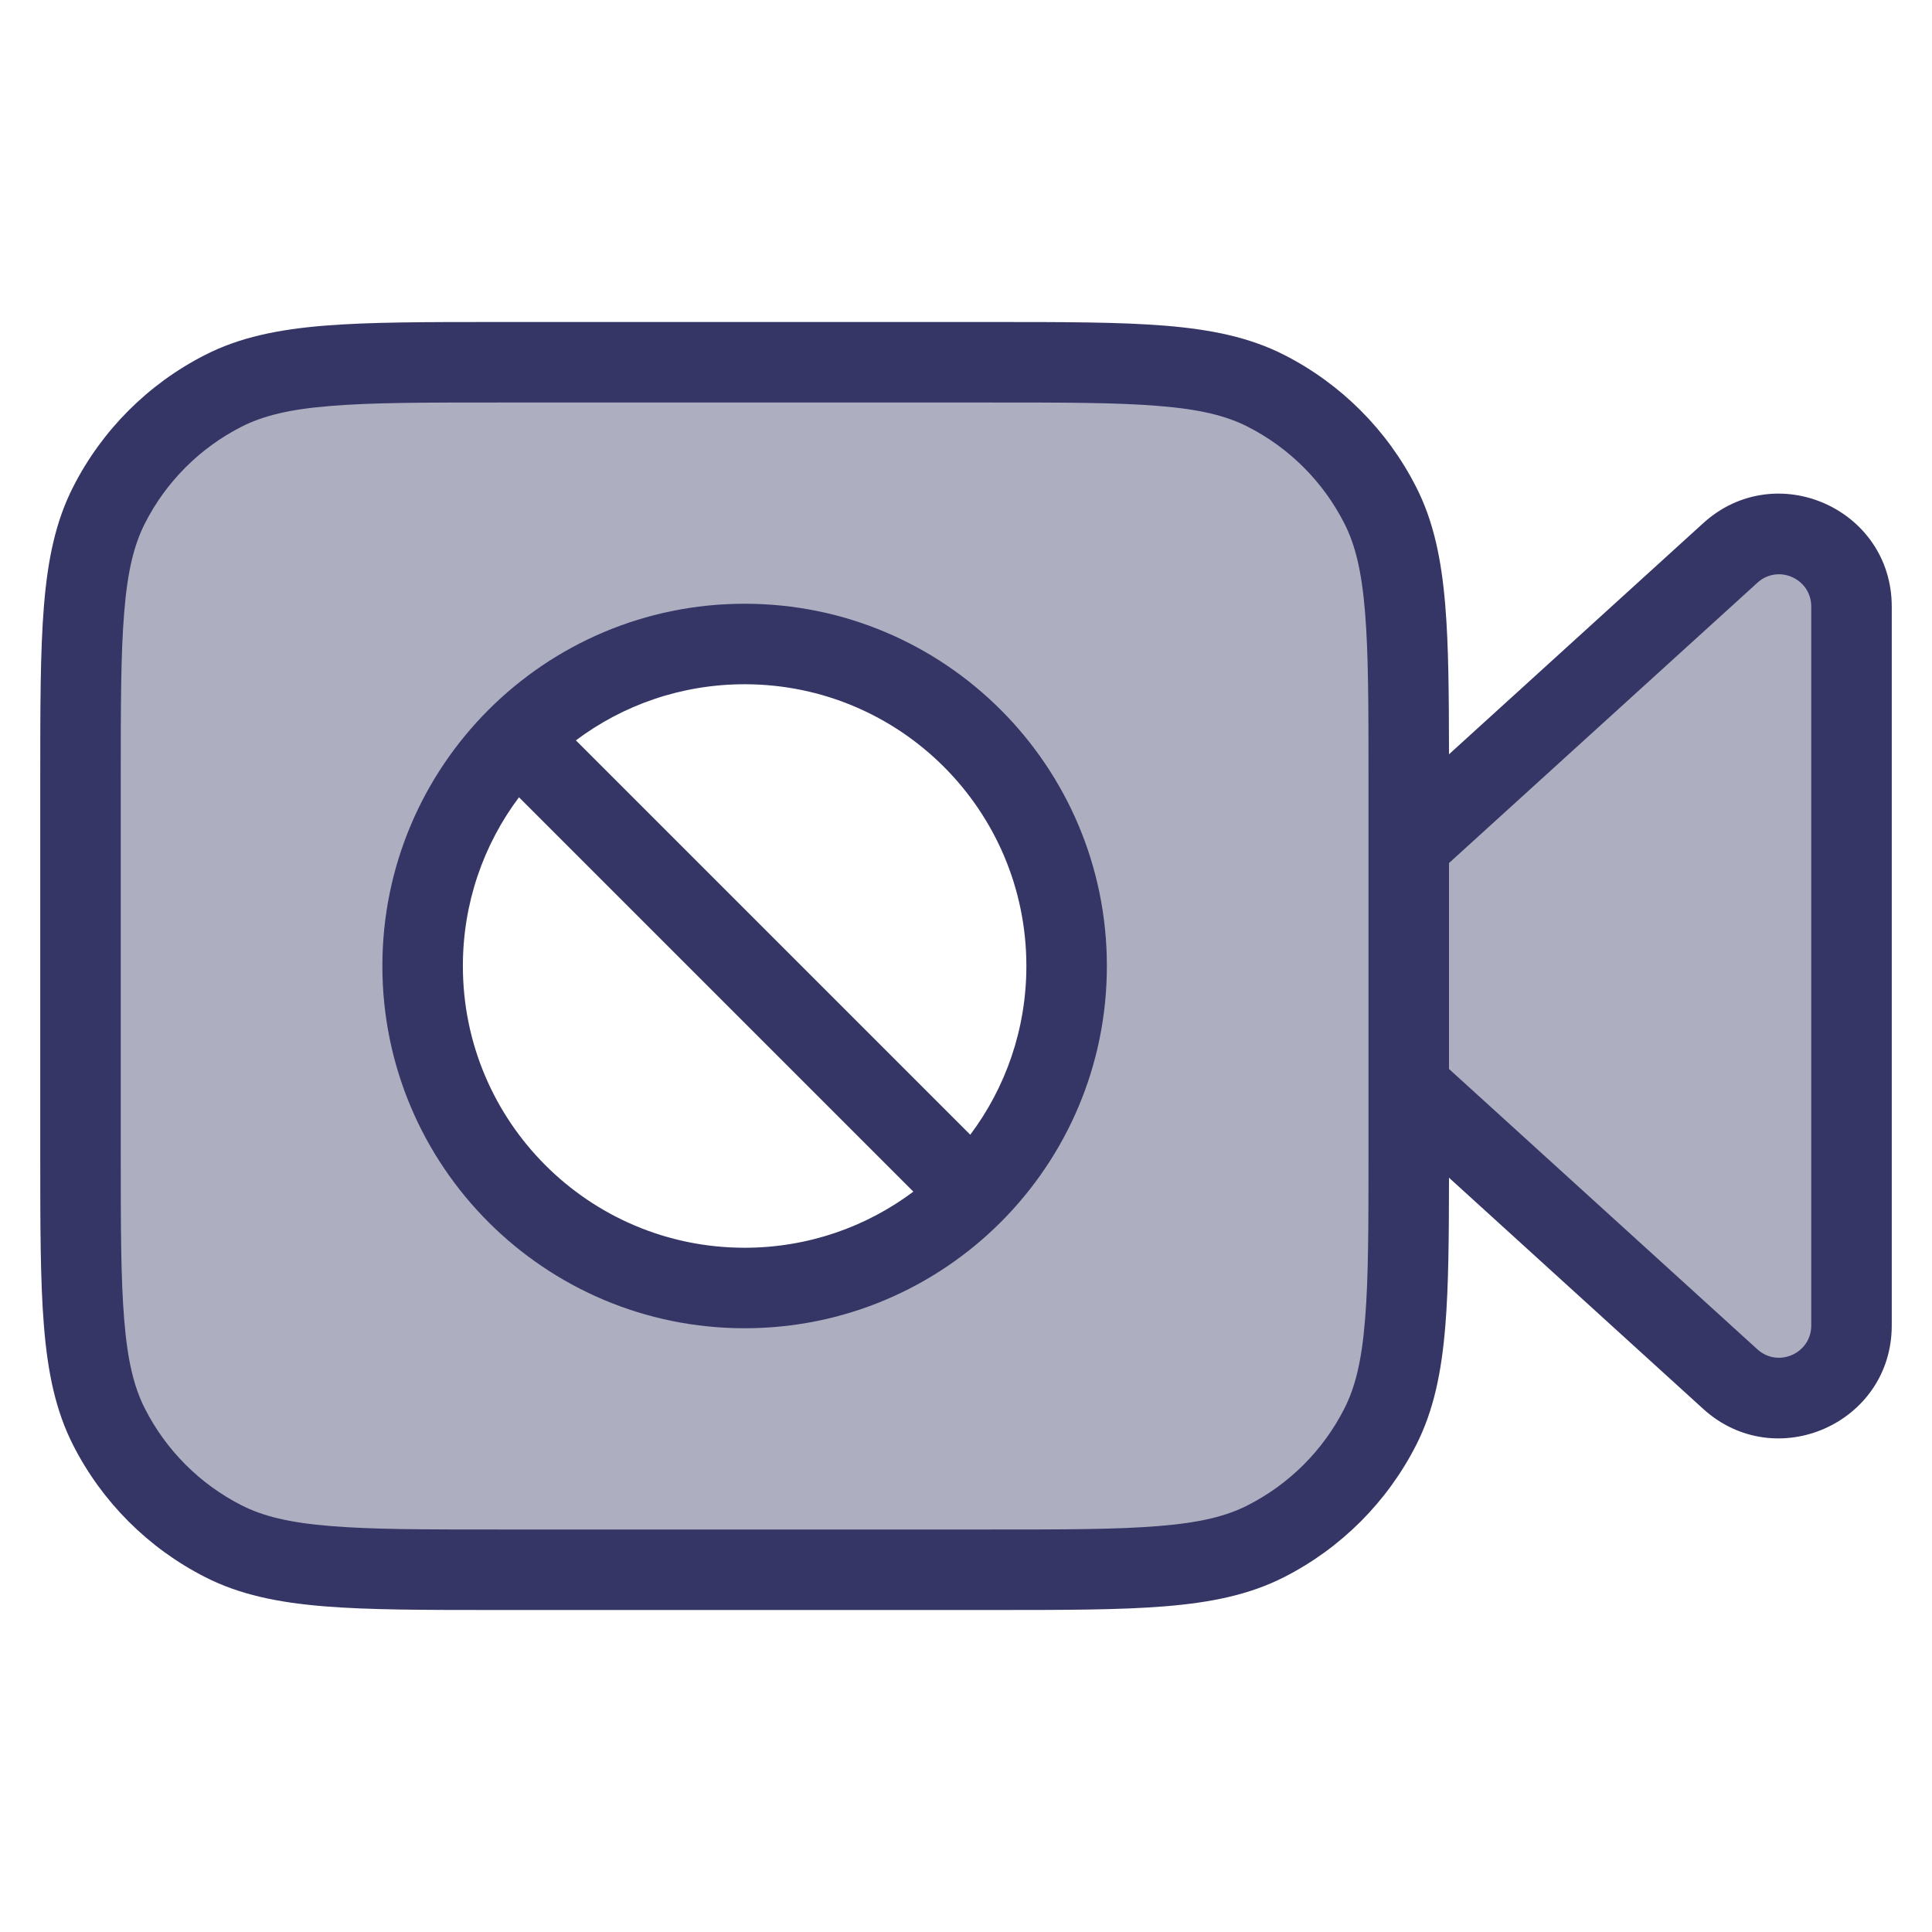 <svg width="24" height="24" viewBox="0 0 24 24" fill="none" xmlns="http://www.w3.org/2000/svg">
<path opacity="0.4" fill-rule="evenodd" clip-rule="evenodd" d="M1 9.7C1 7.88 1 6.97 1.354 6.275C1.666 5.663 2.163 5.166 2.775 4.854C3.47 4.5 4.38 4.5 6.2 4.5H12.3C14.12 4.5 15.03 4.5 15.726 4.854C16.337 5.166 16.834 5.663 17.146 6.275C17.5 6.97 17.5 7.88 17.5 9.7V10.5L21.495 6.869C22.073 6.343 23 6.753 23 7.535V16.466C23 17.247 22.073 17.657 21.495 17.131L17.5 13.5V14.3C17.5 16.12 17.5 17.03 17.146 17.726C16.834 18.337 16.337 18.834 15.726 19.146C15.03 19.5 14.12 19.5 12.3 19.5H6.2C4.38 19.5 3.47 19.5 2.775 19.146C2.163 18.834 1.666 18.337 1.354 17.726C1 17.03 1 16.12 1 14.3V9.7ZM13.25 12C13.25 14.209 11.459 16 9.25 16C7.041 16 5.25 14.209 5.25 12C5.25 9.791 7.041 8 9.25 8C11.459 8 13.25 9.791 13.25 12Z" fill="#353566"/>
<path fill-rule="evenodd" clip-rule="evenodd" d="M13.75 12C13.75 9.515 11.735 7.5 9.25 7.5C6.765 7.5 4.75 9.515 4.75 12C4.75 14.485 6.765 16.5 9.25 16.5C11.735 16.5 13.75 14.485 13.75 12ZM9.25 8.5C11.183 8.5 12.75 10.067 12.75 12C12.75 12.786 12.491 13.512 12.053 14.096L7.154 9.197C7.738 8.759 8.464 8.5 9.25 8.5ZM6.447 9.904L11.346 14.803C10.762 15.241 10.036 15.5 9.25 15.5C7.317 15.5 5.75 13.933 5.75 12C5.75 11.214 6.009 10.488 6.447 9.904Z" fill="#353566"/>
<path fill-rule="evenodd" clip-rule="evenodd" d="M12.322 4H6.178C5.286 4 4.587 4 4.025 4.046C3.452 4.093 2.977 4.19 2.548 4.409C1.842 4.768 1.268 5.342 0.909 6.048C0.69 6.477 0.593 6.952 0.546 7.525C0.5 8.087 0.5 8.786 0.5 9.678V14.322C0.5 15.213 0.5 15.913 0.546 16.475C0.593 17.048 0.69 17.523 0.909 17.953C1.268 18.658 1.842 19.232 2.548 19.591C2.977 19.81 3.452 19.907 4.025 19.954C4.587 20 5.286 20 6.178 20H12.322C13.213 20 13.913 20 14.475 19.954C15.048 19.907 15.523 19.81 15.953 19.591C16.658 19.232 17.232 18.658 17.591 17.953C17.81 17.523 17.907 17.048 17.954 16.475C17.995 15.979 17.999 15.377 18 14.63L21.158 17.502C22.058 18.319 23.5 17.681 23.5 16.466V7.535C23.5 6.319 22.058 5.681 21.158 6.499L18 9.37C17.999 8.623 17.995 8.021 17.954 7.525C17.907 6.952 17.81 6.477 17.591 6.048C17.232 5.342 16.658 4.768 15.953 4.409C15.523 4.19 15.048 4.093 14.475 4.046C13.913 4 13.213 4 12.322 4ZM17 14.3C17 15.218 17 15.877 16.957 16.394C16.916 16.905 16.835 17.233 16.7 17.498C16.437 18.016 16.016 18.437 15.498 18.7C15.233 18.835 14.905 18.916 14.394 18.957C13.877 19 13.218 19 12.3 19H6.2C5.282 19 4.623 19 4.106 18.957C3.595 18.916 3.267 18.835 3.002 18.7C2.484 18.437 2.063 18.016 1.8 17.498C1.665 17.233 1.584 16.905 1.543 16.394C1.5 15.877 1.5 15.218 1.5 14.3V9.7C1.5 8.782 1.5 8.123 1.543 7.606C1.584 7.095 1.665 6.767 1.8 6.502C2.063 5.984 2.484 5.563 3.002 5.3C3.267 5.165 3.595 5.084 4.106 5.043C4.623 5 5.282 5 6.2 5H12.3C13.218 5 13.877 5 14.394 5.043C14.905 5.084 15.233 5.165 15.498 5.3C16.016 5.563 16.437 5.984 16.7 6.502C16.835 6.767 16.916 7.095 16.957 7.606C17 8.123 17 8.782 17 9.7V14.3ZM18 10.721L21.831 7.239C22.088 7.005 22.5 7.187 22.5 7.535V16.466C22.5 16.813 22.088 16.995 21.831 16.762L18 13.279V10.721Z" fill="#353566"/>
</svg>
